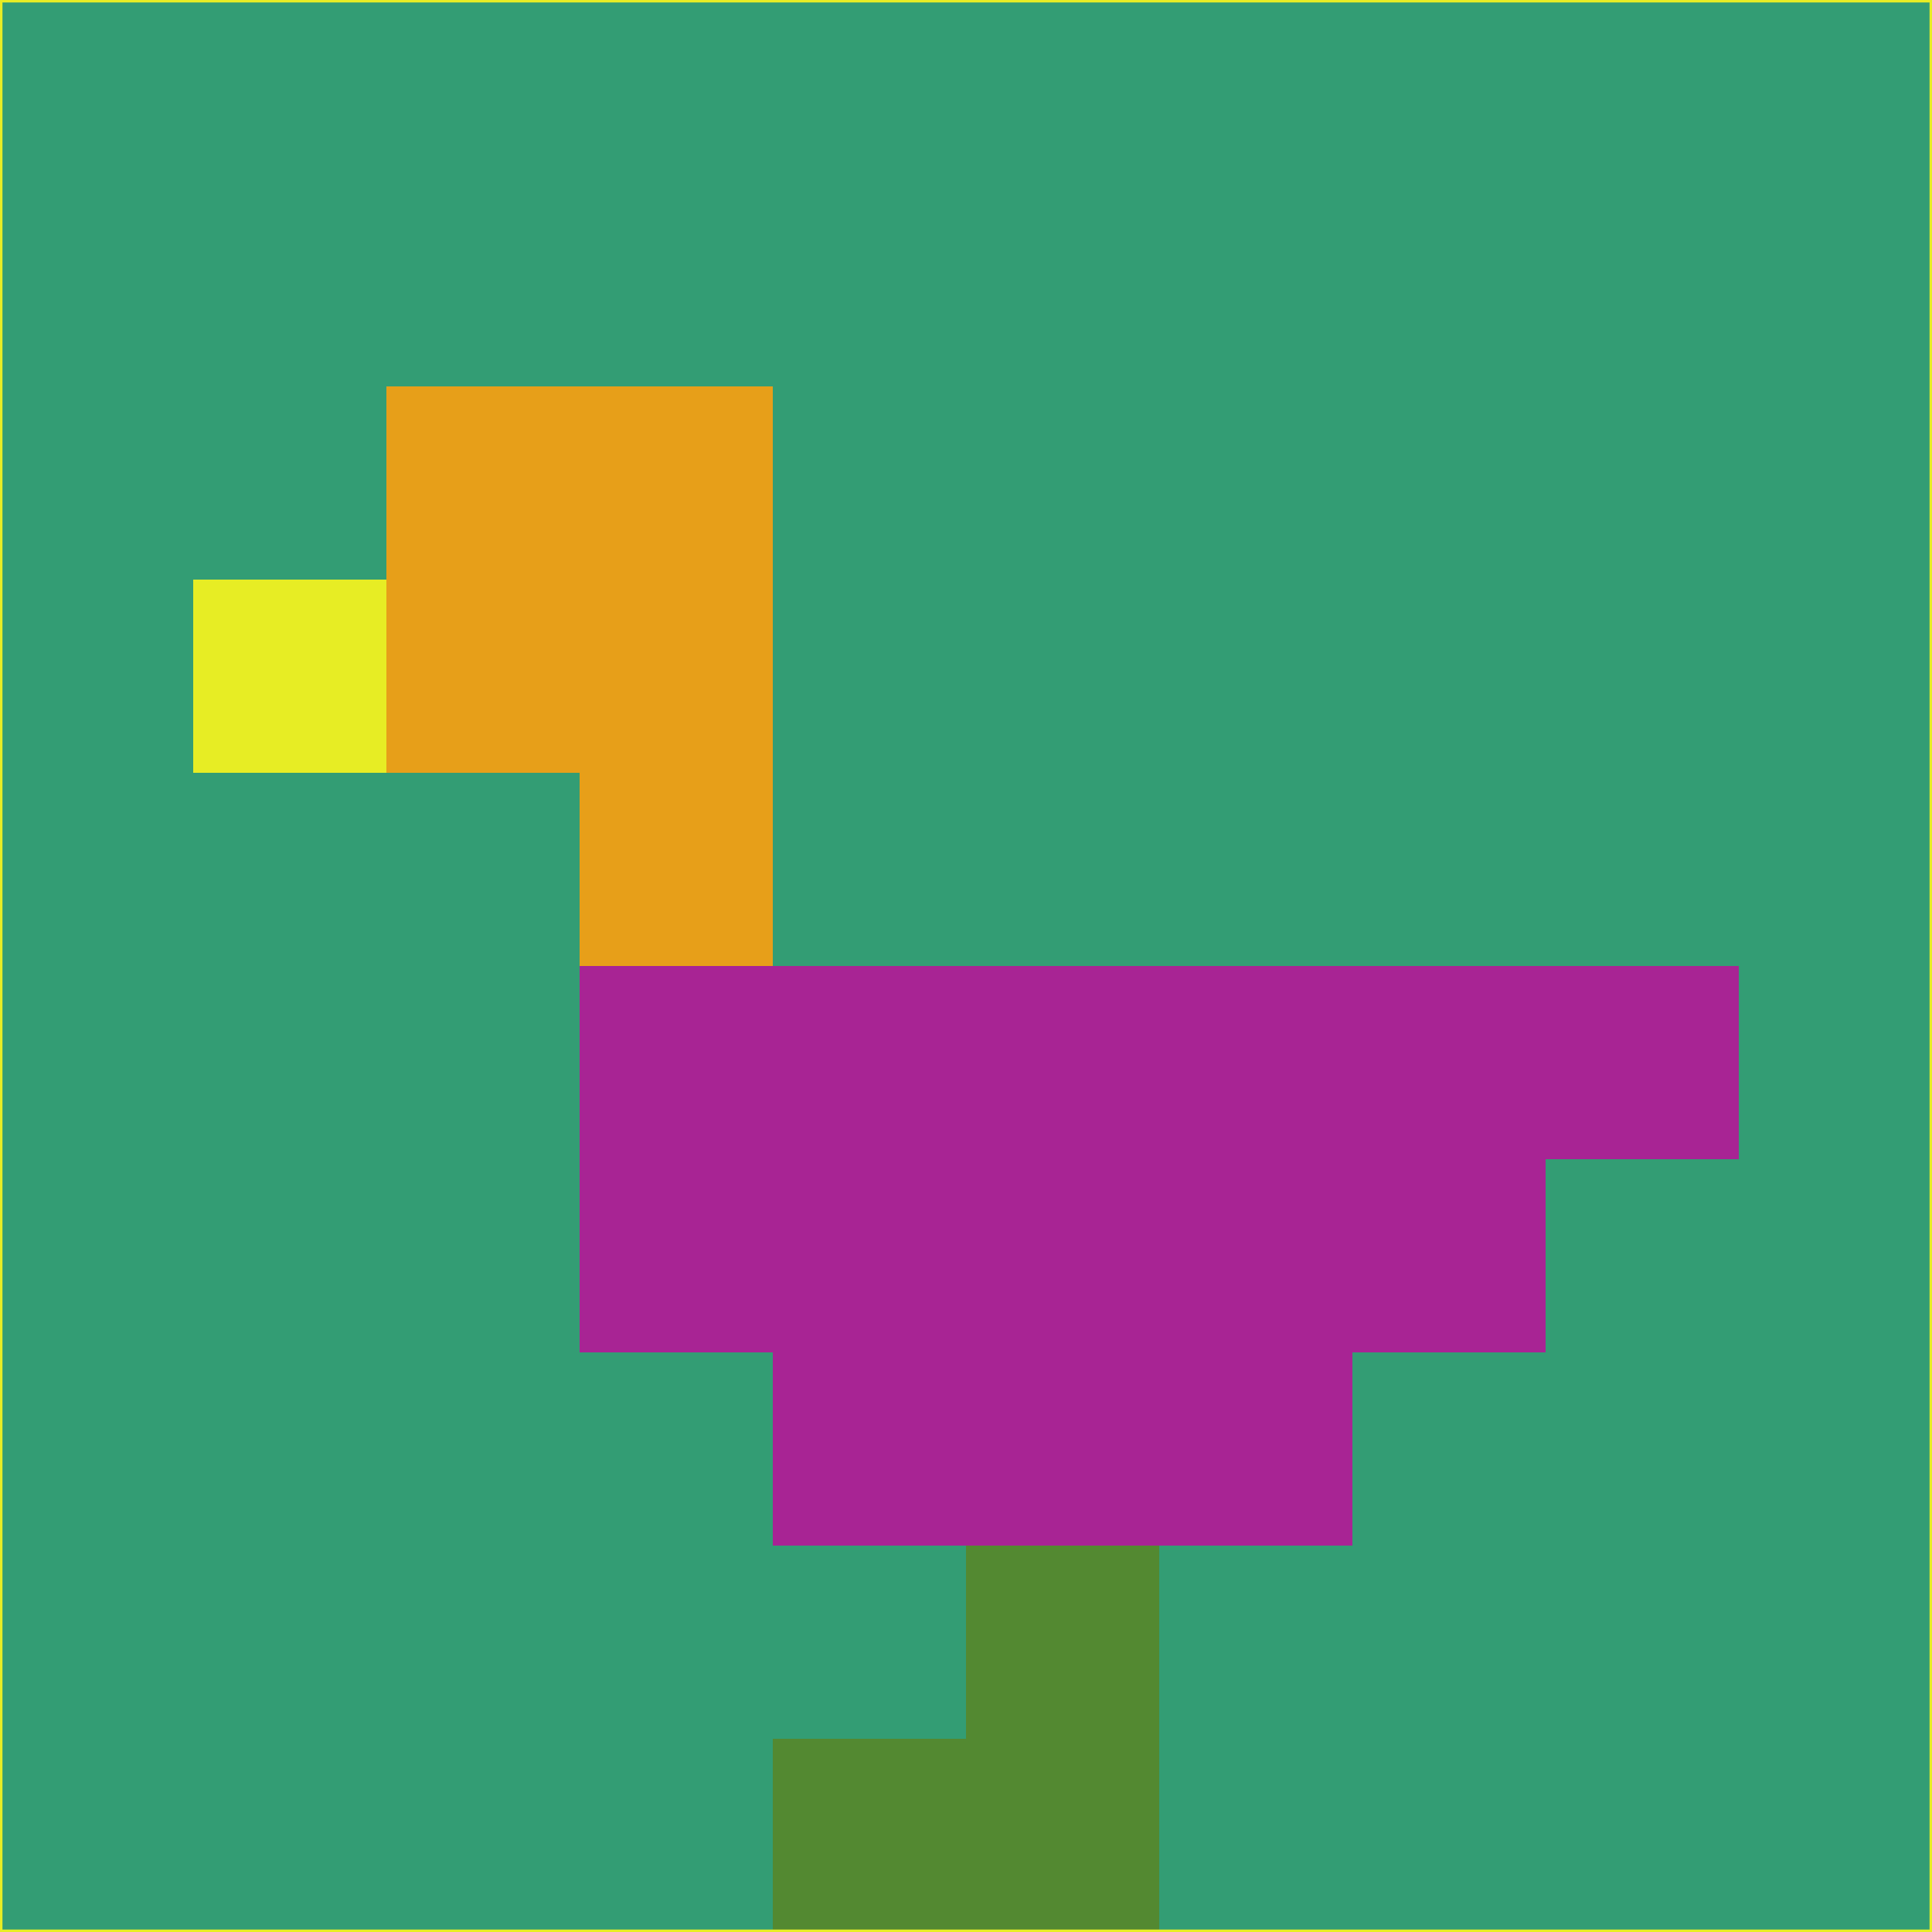 <svg xmlns="http://www.w3.org/2000/svg" version="1.1" width="785" height="785">
  <title>'goose-pfp-694263' by Dmitri Cherniak (Cyberpunk Edition)</title>
  <desc>
    seed=777165
    backgroundColor=#339d74
    padding=20
    innerPadding=0
    timeout=500
    dimension=1
    border=false
    Save=function(){return n.handleSave()}
    frame=12

    Rendered at 2024-09-15T22:37:00.503Z
    Generated in 1ms
    Modified for Cyberpunk theme with new color scheme
  </desc>
  <defs/>
  <rect width="100%" height="100%" fill="#339d74"/>
  <g>
    <g id="0-0">
      <rect x="0" y="0" height="785" width="785" fill="#339d74"/>
      <g>
        <!-- Neon blue -->
        <rect id="0-0-2-2-2-2" x="157" y="157" width="157" height="157" fill="#e79f19"/>
        <rect id="0-0-3-2-1-4" x="235.5" y="157" width="78.5" height="314" fill="#e79f19"/>
        <!-- Electric purple -->
        <rect id="0-0-4-5-5-1" x="314" y="392.5" width="392.5" height="78.5" fill="#a82494"/>
        <rect id="0-0-3-5-5-2" x="235.5" y="392.5" width="392.5" height="157" fill="#a82494"/>
        <rect id="0-0-4-5-3-3" x="314" y="392.5" width="235.5" height="235.5" fill="#a82494"/>
        <!-- Neon pink -->
        <rect id="0-0-1-3-1-1" x="78.5" y="235.5" width="78.5" height="78.5" fill="#e7ed24"/>
        <!-- Cyber yellow -->
        <rect id="0-0-5-8-1-2" x="392.5" y="628" width="78.5" height="157" fill="#538931"/>
        <rect id="0-0-4-9-2-1" x="314" y="706.5" width="157" height="78.5" fill="#538931"/>
      </g>
      <rect x="0" y="0" stroke="#e7ed24" stroke-width="2" height="785" width="785" fill="none"/>
    </g>
  </g>
  <script xmlns=""/>
</svg>